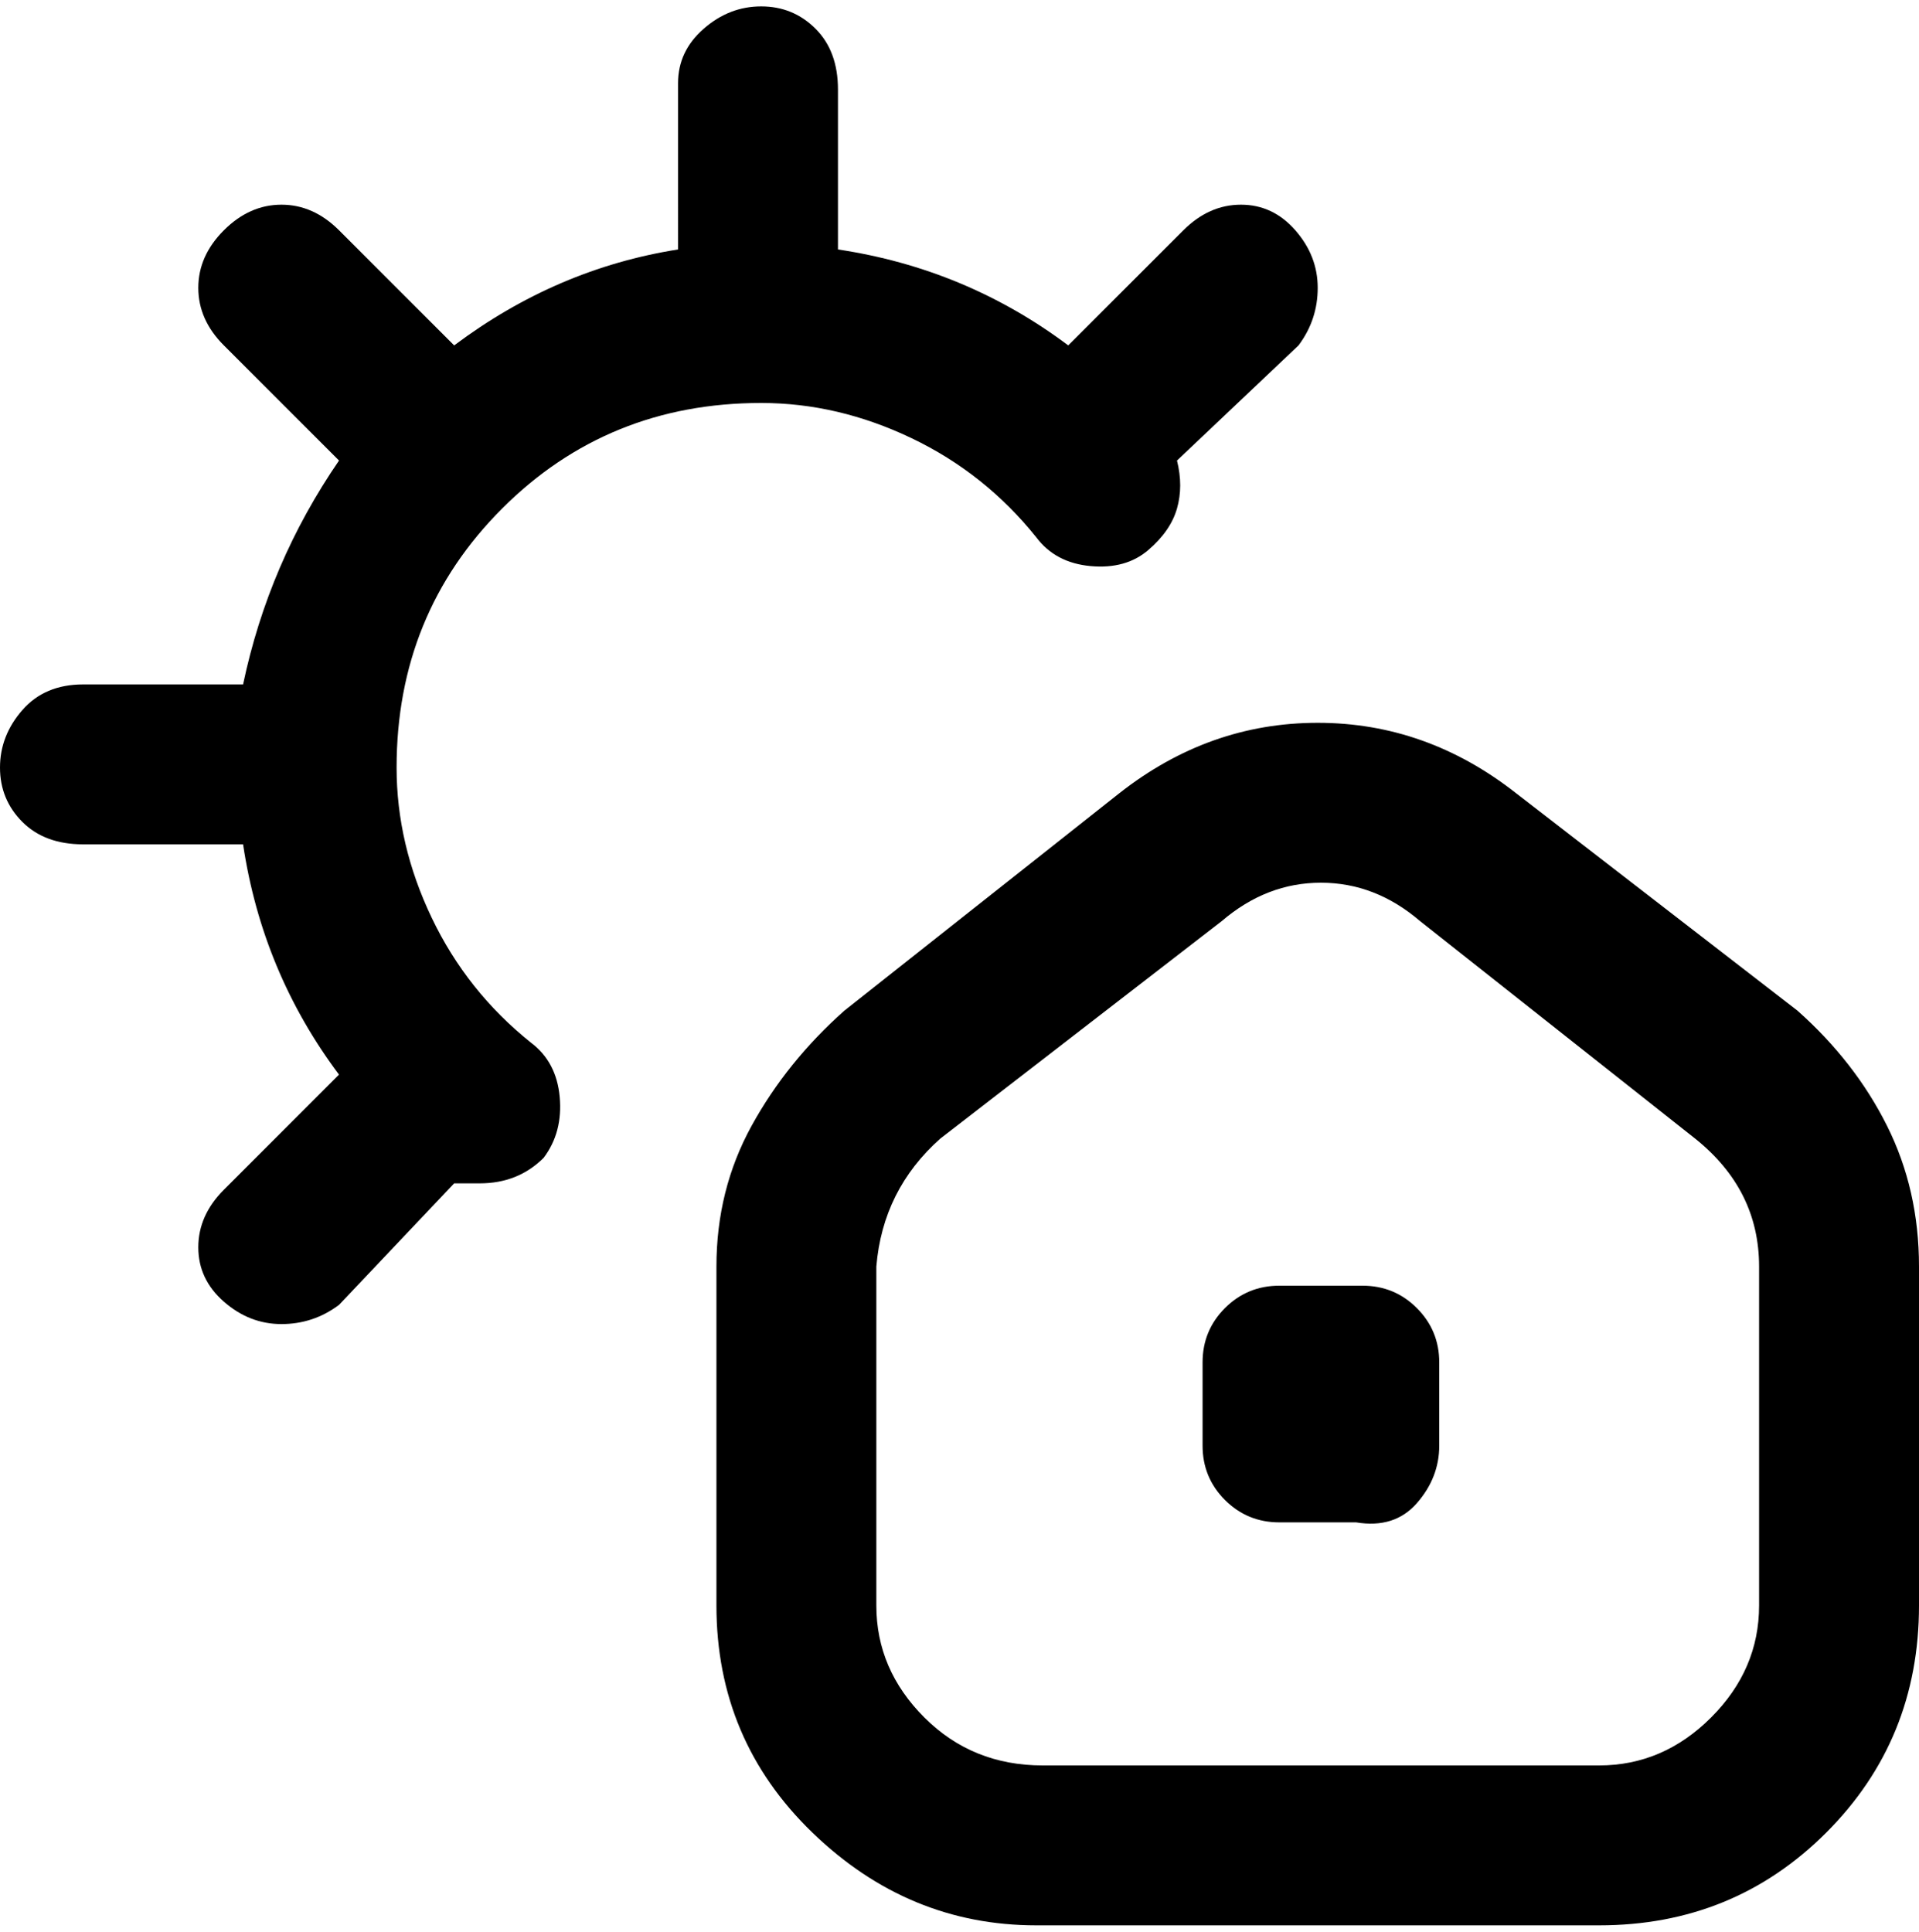 <svg viewBox="0 0 300 302.001" xmlns="http://www.w3.org/2000/svg"><path d="M281 158l-44-34q-14-11-31-11t-31 11l-43 34q-9 8-14.5 18t-5.5 22v53q0 21 15 35.5t35 14.5h88q21 0 35.5-14.5T300 251v-53q0-12-5-22t-14-18zm-6 93q0 10-7.5 17.5T250 276h-87q-11 0-18.5-7.5T137 251v-53q1-12 10-20l44-34q7-6 15.5-6t15.5 6l43 34q10 8 10 20v53zm-50-38v13q0 5-3.5 9t-9.5 3h-12q-5 0-8.5-3.5T188 226v-13q0-5 3.5-8.5t8.5-3.5h13q5 0 8.5 3.5t3.5 8.5zM85 181q-4 4-10 4h-4l-18 19q-4 3-9 3t-9-3.5q-4-3.5-4-8.5t4-9l18-18q-12-16-15-36H13q-6 0-9.5-3.5T0 120q0-5 3.5-9t9.5-4h25q4-19 15-35L35 54q-4-4-4-9t4-9q4-4 9-4t9 4l18 18q16-12 35-15V13q0-5 4-8.5t9-3.5q5 0 8.5 3.5T131 14v25q20 3 36 15l18-18q4-4 9-4t8.5 4q3.5 4 3.5 9t-3 9l-19 18q1 4 0 7.5t-4.5 6.5q-3.5 3-9 2.5T162 84q-8-10-19.5-15.5T119 63q-24 0-40.5 16.5T62 120q0 12 5.5 23.5T83 163q4 3 4.5 8.5T85 181z"/></svg>